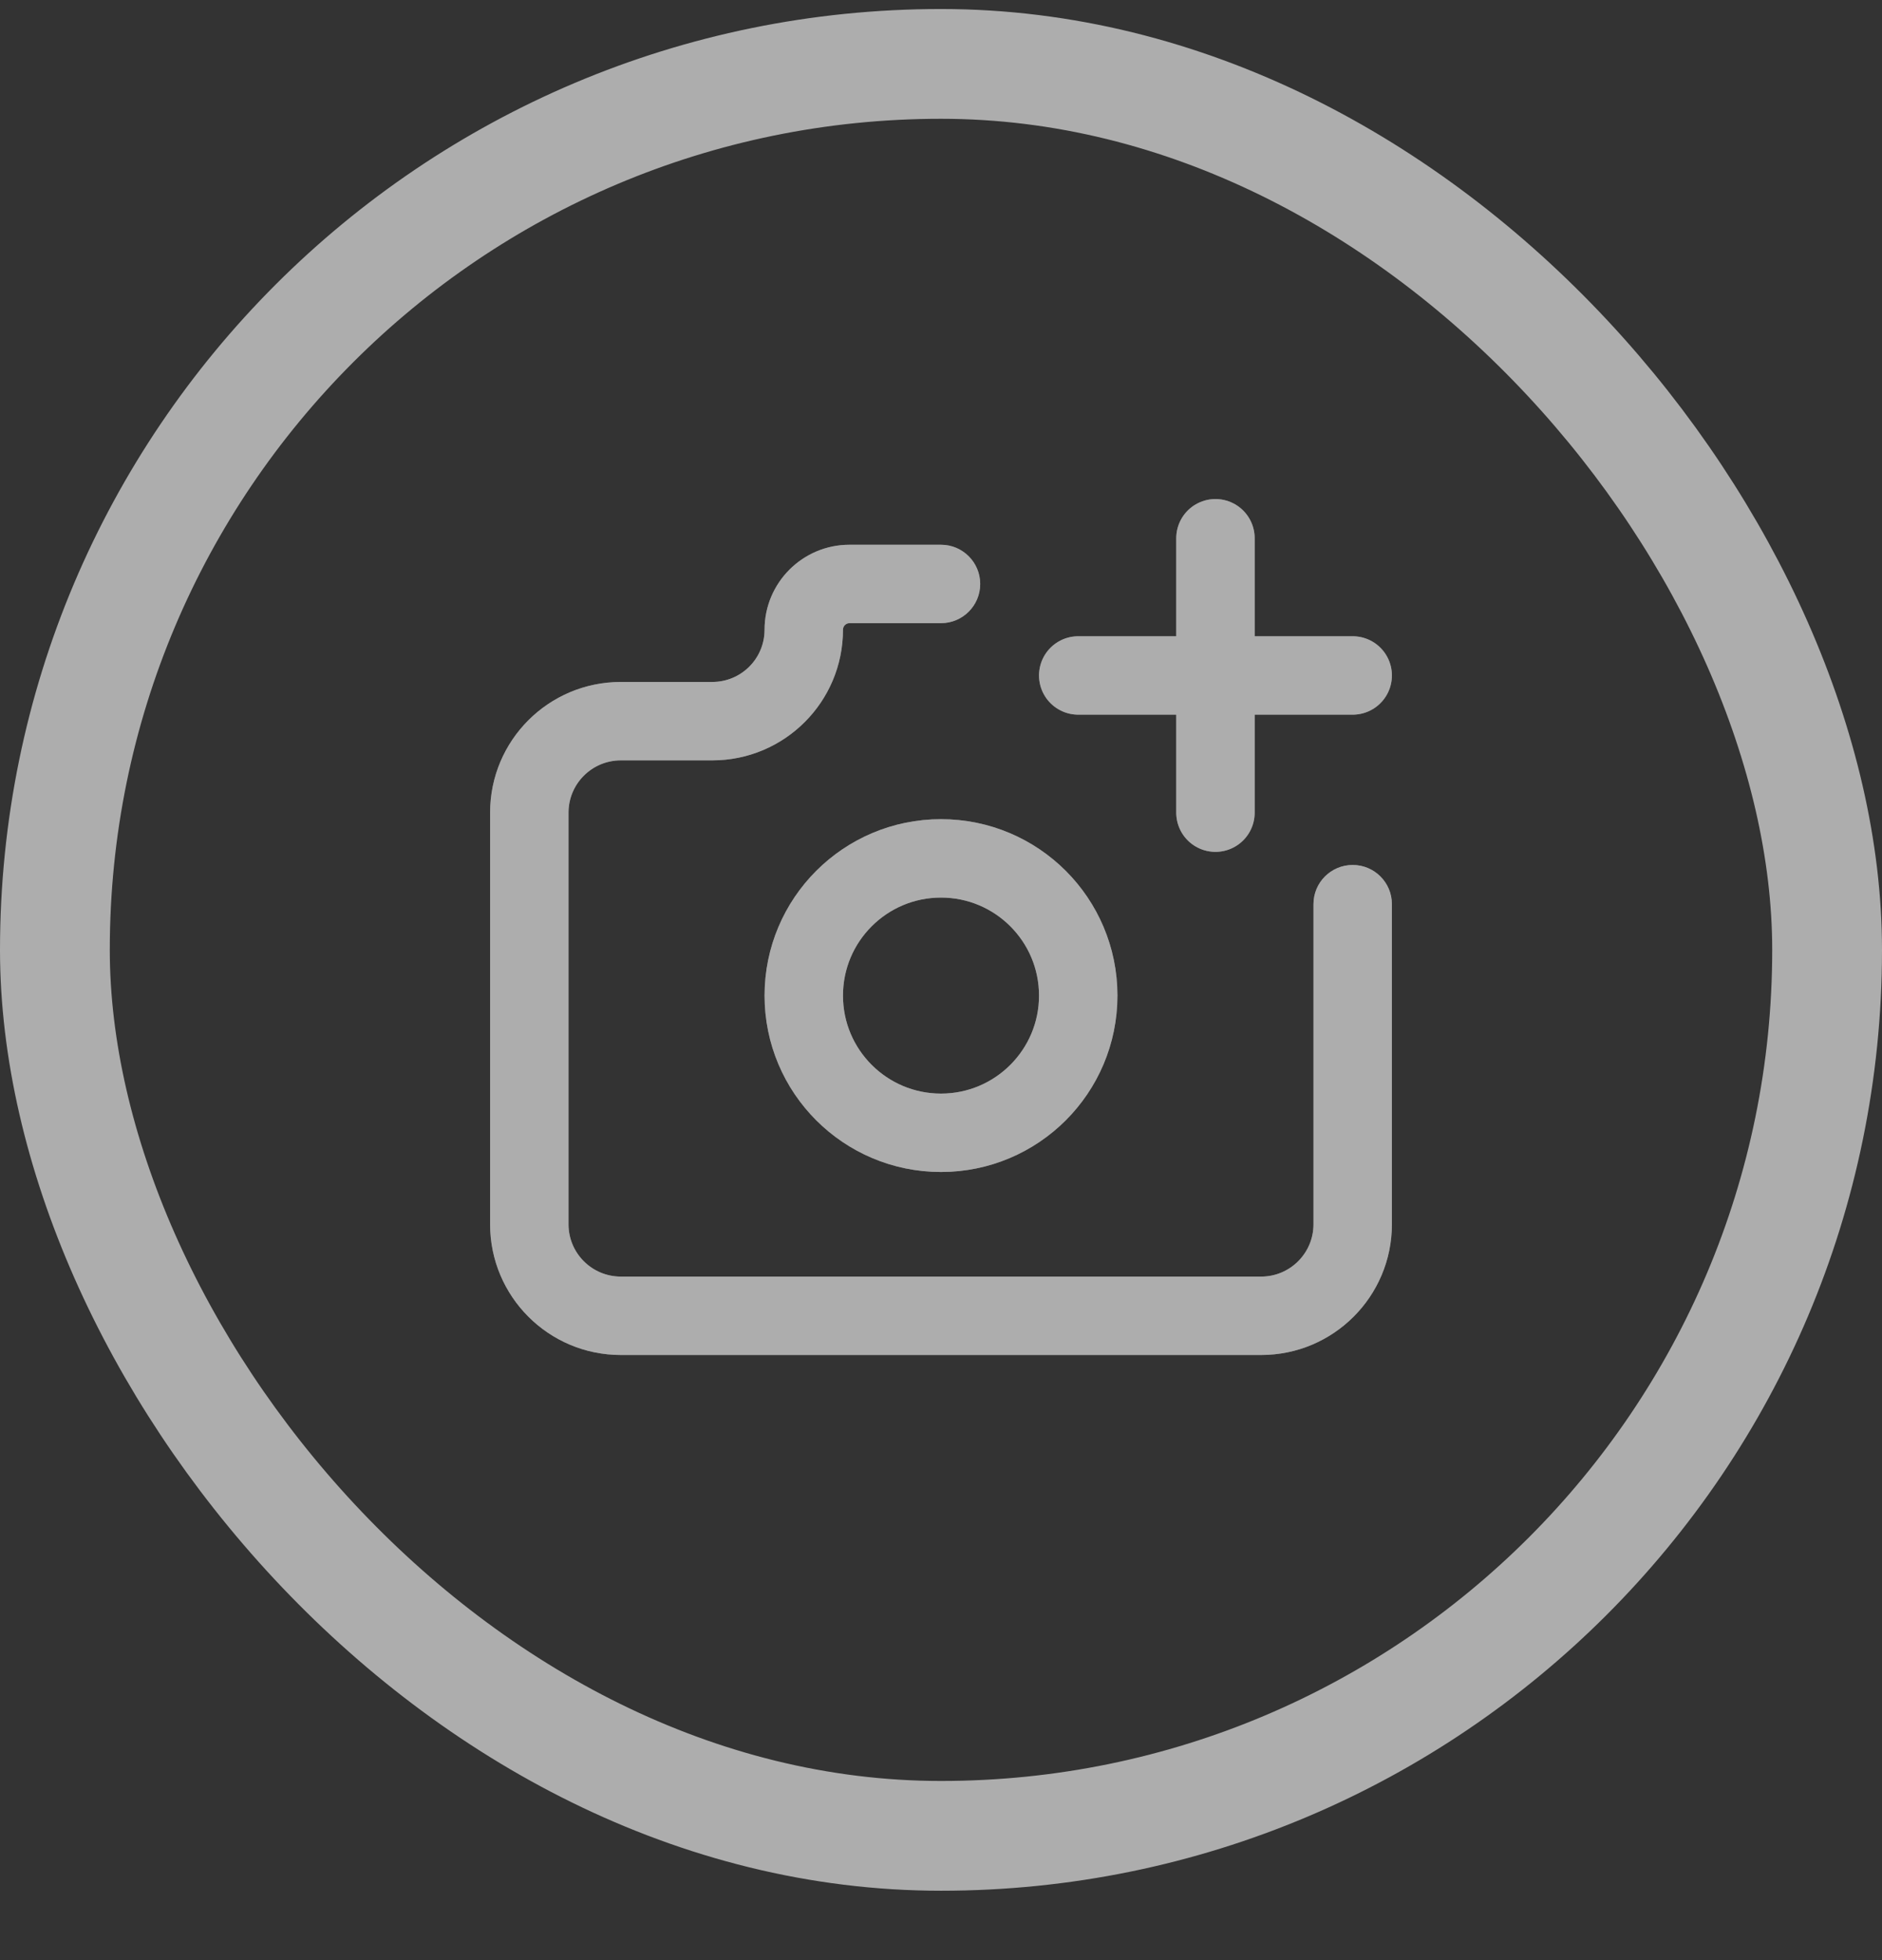 <svg width="24" height="25" viewBox="0 0 24 25" fill="none" xmlns="http://www.w3.org/2000/svg">
<rect x="0" y="0" width="24" height="25" fill="#333333" stroke="none"/>
<rect x="0.7" y="0.815" width="22.6" height="22.6" rx="11.3" stroke="white" stroke-opacity="0.6" stroke-width="1.4"/>
<g opacity="0.6">
<ellipse cx="12" cy="12.698" rx="1.75" ry="1.75" stroke="white" stroke-linecap="round" stroke-linejoin="round"/>
<ellipse cx="12" cy="12.698" rx="1.75" ry="1.75" stroke="white" stroke-opacity="0.6" stroke-linecap="round" stroke-linejoin="round"/>
<path d="M7.917 8.698C7.641 8.698 7.417 8.922 7.417 9.198C7.417 9.474 7.641 9.698 7.917 9.698V8.698ZM12 7.948C12.276 7.948 12.5 7.724 12.5 7.448C12.5 7.172 12.276 6.948 12 6.948V7.948ZM17.75 11.532C17.75 11.255 17.526 11.032 17.25 11.032C16.974 11.032 16.75 11.255 16.75 11.532H17.75ZM7.917 9.698C8.193 9.698 8.417 9.474 8.417 9.198C8.417 8.922 8.193 8.698 7.917 8.698V9.698ZM7.917 9.698H9.083V8.698H7.917V9.698ZM9.083 9.698C10.004 9.698 10.75 8.952 10.75 8.032H9.75C9.75 8.4 9.452 8.698 9.083 8.698V9.698ZM10.75 8.032C10.75 7.986 10.787 7.948 10.833 7.948V6.948C10.235 6.948 9.75 7.433 9.75 8.032H10.75ZM10.833 7.948H12V6.948H10.833V7.948ZM16.75 11.532V15.615H17.75V11.532H16.75ZM16.75 15.615C16.75 15.983 16.451 16.282 16.083 16.282V17.282C17.004 17.282 17.75 16.535 17.75 15.615H16.75ZM16.083 16.282H7.917V17.282H16.083V16.282ZM7.917 16.282C7.548 16.282 7.25 15.983 7.25 15.615H6.25C6.25 16.535 6.996 17.282 7.917 17.282V16.282ZM7.25 15.615V10.365H6.25V15.615H7.25ZM7.25 10.365C7.25 9.997 7.548 9.698 7.917 9.698V8.698C6.996 8.698 6.25 9.444 6.25 10.365H7.25Z" fill="white"/>
<path d="M7.917 8.698C7.641 8.698 7.417 8.922 7.417 9.198C7.417 9.474 7.641 9.698 7.917 9.698V8.698ZM12 7.948C12.276 7.948 12.5 7.724 12.5 7.448C12.5 7.172 12.276 6.948 12 6.948V7.948ZM17.75 11.532C17.75 11.255 17.526 11.032 17.25 11.032C16.974 11.032 16.75 11.255 16.75 11.532H17.75ZM7.917 9.698C8.193 9.698 8.417 9.474 8.417 9.198C8.417 8.922 8.193 8.698 7.917 8.698V9.698ZM7.917 9.698H9.083V8.698H7.917V9.698ZM9.083 9.698C10.004 9.698 10.75 8.952 10.75 8.032H9.75C9.75 8.4 9.452 8.698 9.083 8.698V9.698ZM10.75 8.032C10.75 7.986 10.787 7.948 10.833 7.948V6.948C10.235 6.948 9.75 7.433 9.75 8.032H10.75ZM10.833 7.948H12V6.948H10.833V7.948ZM16.75 11.532V15.615H17.75V11.532H16.75ZM16.75 15.615C16.75 15.983 16.451 16.282 16.083 16.282V17.282C17.004 17.282 17.75 16.535 17.75 15.615H16.75ZM16.083 16.282H7.917V17.282H16.083V16.282ZM7.917 16.282C7.548 16.282 7.25 15.983 7.25 15.615H6.25C6.25 16.535 6.996 17.282 7.917 17.282V16.282ZM7.25 15.615V10.365H6.25V15.615H7.25ZM7.25 10.365C7.25 9.997 7.548 9.698 7.917 9.698V8.698C6.996 8.698 6.25 9.444 6.25 10.365H7.25Z" fill="white" fill-opacity="0.6"/>
<path d="M13.75 8.615H17.25" stroke="white" stroke-linecap="round" stroke-linejoin="round"/>
<path d="M13.75 8.615H17.25" stroke="white" stroke-opacity="0.6" stroke-linecap="round" stroke-linejoin="round"/>
<path d="M15.5 6.865V10.365" stroke="white" stroke-linecap="round" stroke-linejoin="round"/>
<path d="M15.5 6.865V10.365" stroke="white" stroke-opacity="0.6" stroke-linecap="round" stroke-linejoin="round"/>
</g>
</svg>
